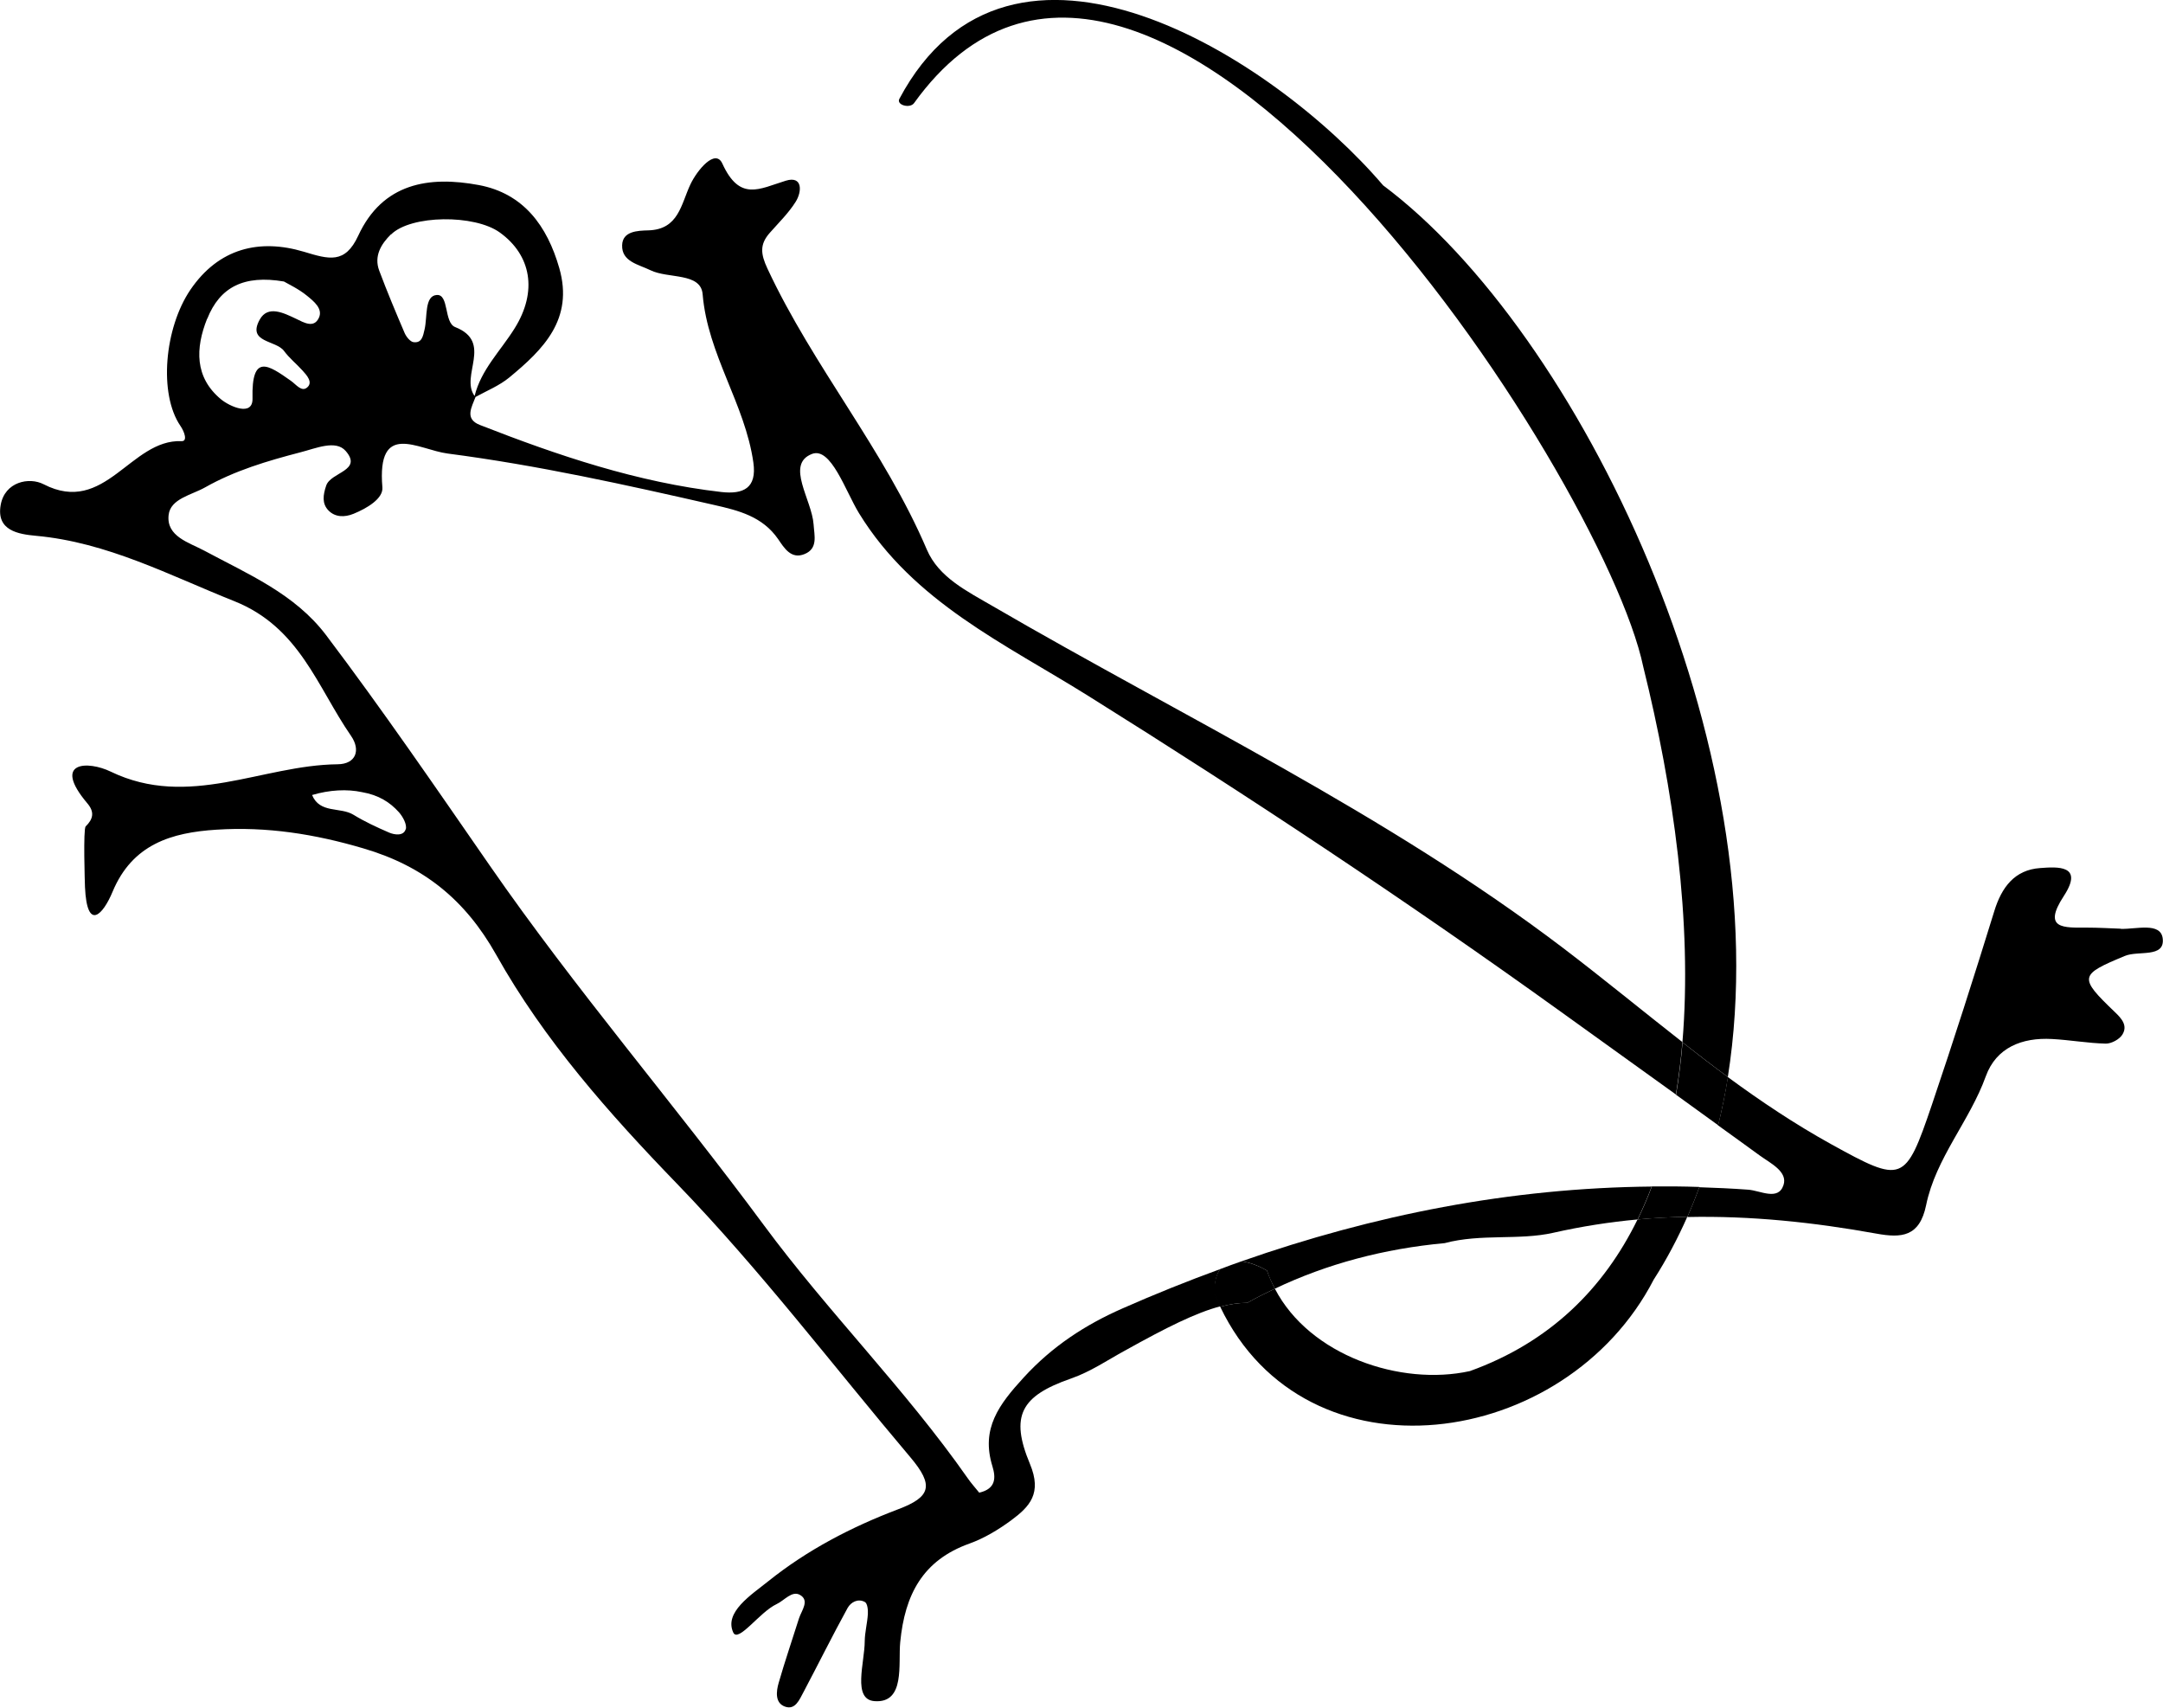 <?xml version="1.0" encoding="UTF-8"?>
<svg xmlns="http://www.w3.org/2000/svg" viewBox="0 0 159.06 125.58">
  <g id="a" data-name="Layer 1"/>
  <g id="b" data-name="Layer 2">
    <g id="c" data-name="Layer 1">
      <g>
        <path d="M29.77,24.5c.12,.27,.4,.63,.65,.66,.62,.08,.7-.46,.81-.93,.22-.92-.02-2.49,.9-2.54,.92-.06,.52,2.03,1.35,2.36,2.82,1.12,.34,3.59,1.43,5.07,.48-1.95,1.92-3.34,2.94-4.97,1.7-2.73,1.22-5.39-1.08-7.05-1.87-1.35-6.55-1.3-8,.14-.72,.71-1.26,1.6-.86,2.68,.58,1.54,1.21,3.07,1.87,4.59Z" style="fill: none;"/>
        <path d="M114.85,74.46c-11.34-8.16-22.98-15.87-34.83-23.28-6.09-3.81-12.83-6.88-16.84-13.42-1-1.63-2.06-4.9-3.46-4.36-1.97,.76,0,3.37,.12,5.19,.06,.81,.34,1.77-.66,2.17-.99,.4-1.5-.44-1.95-1.1-1.15-1.66-2.89-2.1-4.71-2.51-6.49-1.48-12.98-2.93-19.59-3.78-2.16-.28-5.21-2.46-4.8,2.49,.07,.83-1.16,1.55-2.12,1.94-.66,.27-1.36,.26-1.85-.25-.49-.5-.4-1.13-.16-1.83,.34-.99,2.7-1.08,1.43-2.54-.73-.84-2.19-.19-3.33,.1-2.43,.63-4.82,1.34-7.01,2.58-.99,.56-2.55,.83-2.68,2.03-.18,1.58,1.5,2.02,2.62,2.62,3.22,1.74,6.65,3.17,8.95,6.2,4.18,5.52,8.1,11.25,12.02,16.92,6.34,9.16,13.59,17.56,20.19,26.49,4.72,6.39,10.4,12.04,14.97,18.58,.27,.38,.58,.73,.86,1.08,1.25-.3,1.22-1.12,.97-1.94-.86-2.78,.47-4.54,2.31-6.54,2.11-2.3,4.51-3.86,7.26-5.07,2.38-1.05,4.77-2.01,7.18-2.89,.35-.46,.89-.64,1.56-.57,9.76-3.42,19.78-5.41,30.17-5.5,.8-2.11,1.38-4.38,1.78-6.75-2.8-2.01-5.6-4.02-8.4-6.04Z" style="fill: none;"/>
        <path d="M16.27,29.36c.64,.53,2.35,1.3,2.32-.06-.08-3.32,1.15-2.48,2.82-1.3,.38,.27,.78,.86,1.21,.48,.42-.37-.03-.88-.35-1.23-.44-.49-.98-.91-1.36-1.44-.59-.81-2.74-.59-1.79-2.31,.6-1.08,1.76-.49,2.67-.06,.58,.28,1.3,.71,1.67-.05,.33-.68-.38-1.24-.86-1.64-.62-.51-1.38-.86-1.7-1.05-2.92-.5-4.71,.4-5.64,2.74-.86,2.16-.93,4.29,1.02,5.92Z" style="fill: none;"/>
        <path d="M26.62,58.25c-1.11-.24-2.4-.18-3.68,.21,.58,1.39,2.07,.86,3.04,1.45,.83,.51,1.73,.92,2.62,1.31,.42,.18,1.07,.26,1.22-.24,.1-.34-.21-.92-.5-1.25-.66-.74-1.5-1.27-2.71-1.48Z" style="fill: none;"/>
        <path d="M128.56,87.47c.89,.07,2.21,.84,2.6-.33,.34-1-.97-1.62-1.74-2.18-1.02-.74-2.05-1.48-3.07-2.22-.38,1.55-.83,3.06-1.38,4.54,1.19,.04,2.39,.09,3.59,.18Z" style="fill: none;"/>
        <path d="M106.24,91.41c-4.45,.41-8.65,1.52-12.49,3.35,2.55,4.92,9.26,7.17,14.34,6.06,5.91-2.12,9.86-6.09,12.33-11.15-2.06,.19-4.13,.51-6.2,.98-2.51,.57-5.32,.06-7.98,.76Z" style="fill: none;"/>
        <path d="M89.73,93.32c-2.41,.88-4.8,1.84-7.18,2.89-2.75,1.21-5.16,2.78-7.26,5.07-1.83,2-3.17,3.76-2.31,6.54,.25,.82,.28,1.65-.97,1.94-.28-.35-.6-.7-.86-1.08-4.57-6.53-10.25-12.19-14.97-18.58-6.6-8.93-13.85-17.33-20.19-26.49-3.92-5.66-7.85-11.4-12.02-16.92-2.3-3.03-5.73-4.47-8.95-6.2-1.12-.6-2.8-1.04-2.62-2.62,.13-1.2,1.69-1.47,2.68-2.03,2.19-1.24,4.59-1.95,7.01-2.58,1.14-.29,2.6-.94,3.33-.1,1.27,1.46-1.09,1.55-1.43,2.54-.24,.7-.32,1.33,.16,1.83,.49,.51,1.19,.52,1.85,.25,.96-.39,2.19-1.11,2.12-1.94-.42-4.95,2.64-2.77,4.8-2.49,6.61,.86,13.1,2.3,19.59,3.78,1.82,.41,3.56,.85,4.71,2.51,.45,.66,.96,1.51,1.95,1.1,1-.41,.71-1.37,.66-2.17-.12-1.82-2.09-4.43-.12-5.19,1.4-.54,2.46,2.73,3.46,4.36,4.01,6.54,10.75,9.61,16.84,13.42,11.85,7.41,23.49,15.12,34.83,23.28,2.8,2.01,5.6,4.02,8.4,6.04,.21-1.26,.37-2.54,.48-3.85-2.94-2.3-5.83-4.68-8.8-6.94-13.04-9.9-27.84-16.93-41.92-25.12-1.91-1.11-3.97-2.12-4.84-4.15-3.13-7.34-8.36-13.46-11.72-20.66-.51-1.09-.58-1.79,.16-2.63,.66-.75,1.39-1.46,1.91-2.29,.47-.74,.53-1.94-.73-1.55-1.95,.6-3.38,1.54-4.66-1.26-.52-1.14-1.86,.49-2.35,1.53-.69,1.46-.86,3.32-3.1,3.38-.79,.02-1.89,.06-1.92,1.09-.04,1.21,1.2,1.41,2.08,1.84,1.3,.64,3.71,.15,3.84,1.77,.37,4.44,3.12,8.07,3.73,12.37,.27,1.89-.74,2.35-2.35,2.17-6.18-.71-12.01-2.68-17.76-4.93-1.15-.45-.6-1.31-.32-2.06,.84-.46,1.75-.83,2.48-1.43,2.51-2.07,4.75-4.29,3.68-8.04-.89-3.11-2.63-5.49-5.91-6.11-3.68-.69-7.09-.15-8.88,3.73-.97,2.09-2.15,1.73-4,1.17-3.25-.97-6.25-.27-8.34,2.8-1.91,2.82-2.34,7.66-.73,10.01,.3,.44,.54,1.14,.08,1.12-3.75-.16-5.62,5.5-10.14,3.17-1.06-.55-2.86-.19-3.16,1.53-.33,1.88,1.3,2.14,2.6,2.26,5.25,.48,9.8,2.9,14.59,4.81,4.8,1.92,6.09,6.31,8.58,9.91,.71,1.03,.37,2.07-1,2.08-5.55,.06-10.94,3.31-16.68,.54-1.65-.8-4.36-.79-1.71,2.34,.54,.64,.42,1.15-.13,1.69-.19,.19-.06,4.18-.05,4.46,.15,3.31,1.33,2.03,2.03,.34,1.46-3.5,4.34-4.35,7.64-4.56,3.69-.24,7.24,.32,10.82,1.38,4.42,1.3,7.48,3.78,9.75,7.82,3.52,6.28,8.3,11.67,13.28,16.82,6.15,6.36,11.48,13.39,17.17,20.12,1.77,2.09,1.5,2.93-.89,3.83-3.43,1.3-6.68,2.99-9.55,5.29-1.26,1.01-3.26,2.28-2.58,3.77,.36,.79,1.94-1.5,3.18-2.08,.58-.27,1.14-1.02,1.73-.68,.72,.41,.12,1.14-.07,1.71-.5,1.59-1.04,3.16-1.5,4.76-.18,.63-.28,1.47,.46,1.74,.77,.28,1.07-.52,1.37-1.07,1.09-2.06,2.12-4.14,3.24-6.18,.24-.43,.77-.72,1.27-.44,.19,.1,.24,.59,.22,.89-.04,.66-.22,1.32-.23,1.98,0,1.58-.93,4.3,.72,4.42,2.28,.17,1.73-2.75,1.89-4.34,.34-3.49,1.65-6.02,5.1-7.25,1.08-.39,2.11-1.01,3.05-1.7,1.38-1.02,2.29-1.99,1.39-4.15-1.48-3.54-.67-5,3.01-6.28,1.46-.51,2.66-1.34,3.96-2.05,3.07-1.71,5.23-2.79,7.05-3.27-.14-.3-.29-.6-.42-.91-.05-.85,.11-1.45,.42-1.86ZM28.76,17.24c1.45-1.44,6.14-1.49,8-.14,2.3,1.66,2.79,4.32,1.08,7.05-1.02,1.64-2.46,3.02-2.94,4.97-1.09-1.49,1.39-3.96-1.43-5.07-.83-.33-.44-2.42-1.35-2.36-.92,.06-.68,1.62-.9,2.54-.11,.47-.19,1.01-.81,.93-.24-.03-.53-.39-.65-.66-.65-1.52-1.29-3.04-1.87-4.59-.41-1.08,.14-1.97,.86-2.68Zm-13.52,6.2c.93-2.34,2.71-3.24,5.64-2.74,.32,.19,1.08,.54,1.7,1.05,.49,.4,1.2,.96,.86,1.64-.37,.76-1.09,.33-1.67,.05-.91-.43-2.07-1.02-2.67,.06-.95,1.71,1.2,1.5,1.79,2.31,.39,.53,.92,.95,1.36,1.44,.32,.35,.77,.86,.35,1.23-.42,.38-.83-.22-1.21-.48-1.67-1.18-2.9-2.02-2.82,1.3,.03,1.36-1.68,.59-2.32,.06-1.95-1.62-1.88-3.76-1.02-5.92Zm14.59,37.54c-.15,.5-.8,.42-1.22,.24-.9-.39-1.79-.8-2.62-1.31-.97-.59-2.47-.07-3.04-1.45,1.28-.38,2.57-.45,3.68-.21,1.21,.21,2.05,.74,2.71,1.48,.29,.33,.6,.9,.5,1.25Z"/>
        <path d="M93.17,93.43c.15,.47,.36,.91,.58,1.33,3.84-1.83,8.04-2.94,12.49-3.35,2.66-.71,5.47-.19,7.98-.76,2.08-.47,4.14-.79,6.2-.98,.38-.78,.73-1.59,1.04-2.42-10.39,.1-20.42,2.08-30.17,5.5,.55,.06,1.19,.28,1.88,.68Z"/>
        <path d="M155.96,68.29c-.83-.03-1.66-.08-2.5-.08-1.66,0-3.31,.14-1.69-2.33,1.5-2.3-.5-2.14-1.74-2.05-1.88,.13-2.84,1.41-3.38,3.18-1.47,4.76-2.99,9.52-4.59,14.24-1.96,5.76-2.14,5.79-7.43,2.87-2.65-1.47-5.15-3.14-7.57-4.92-.19,1.2-.43,2.39-.72,3.55,1.02,.74,2.05,1.47,3.07,2.22,.77,.56,2.08,1.18,1.74,2.18-.39,1.17-1.71,.39-2.6,.33-1.2-.09-2.4-.14-3.59-.18-.27,.74-.56,1.47-.88,2.19,4.64-.1,9.26,.38,13.9,1.22,1.87,.34,3.18,.23,3.66-2.09,.71-3.47,3.2-6.18,4.39-9.48,.77-2.12,2.67-2.86,4.86-2.74,1.33,.07,2.65,.31,3.97,.34,.41,0,.99-.31,1.21-.66,.41-.66-.04-1.18-.56-1.67-2.67-2.56-2.6-2.73,.75-4.12,.98-.41,2.94,.17,2.78-1.27-.14-1.24-1.96-.68-3.08-.72Z"/>
        <path d="M101.71,13.63c-8.08-9.46-27.42-21.7-35.58-6.35-.21,.45,.78,.71,1.08,.31,17.26-24,50.7,27.39,53.63,41.44,2.22,8.95,3.62,18.81,2.88,27.61,1.1,.86,2.21,1.72,3.34,2.55,3.85-24.32-10.97-54.83-25.35-65.56Z"/>
        <path d="M108.09,100.82c-5.09,1.12-11.79-1.14-14.34-6.06-.69,.33-1.37,.67-2.03,1.04-.63,0-1.29,.1-1.99,.29,6.33,13.22,25.4,10.55,31.88-2,.95-1.48,1.76-3.02,2.47-4.62-1.22,.03-2.44,.08-3.66,.2-2.48,5.06-6.42,9.02-12.33,11.15Z"/>
        <path d="M93.75,94.76c-.22-.43-.42-.87-.58-1.33-.69-.4-1.33-.61-1.88-.68-.52,.18-1.04,.37-1.56,.57-.3,.4-.47,1-.42,1.86,.13,.32,.28,.61,.42,.91,.7-.19,1.36-.29,1.99-.29,.66-.37,1.34-.71,2.03-1.04Z"/>
        <path d="M126.35,82.75c.28-1.17,.53-2.35,.72-3.55-1.13-.83-2.24-1.68-3.34-2.55-.11,1.31-.27,2.6-.48,3.85,1.04,.75,2.07,1.5,3.11,2.25Z"/>
        <path d="M121.47,87.25c-.31,.83-.66,1.64-1.04,2.42,1.22-.11,2.44-.17,3.66-.2,.32-.72,.61-1.45,.88-2.19-1.17-.04-2.34-.05-3.5-.04Z"/>
      </g>
    </g>
  </g>
</svg>